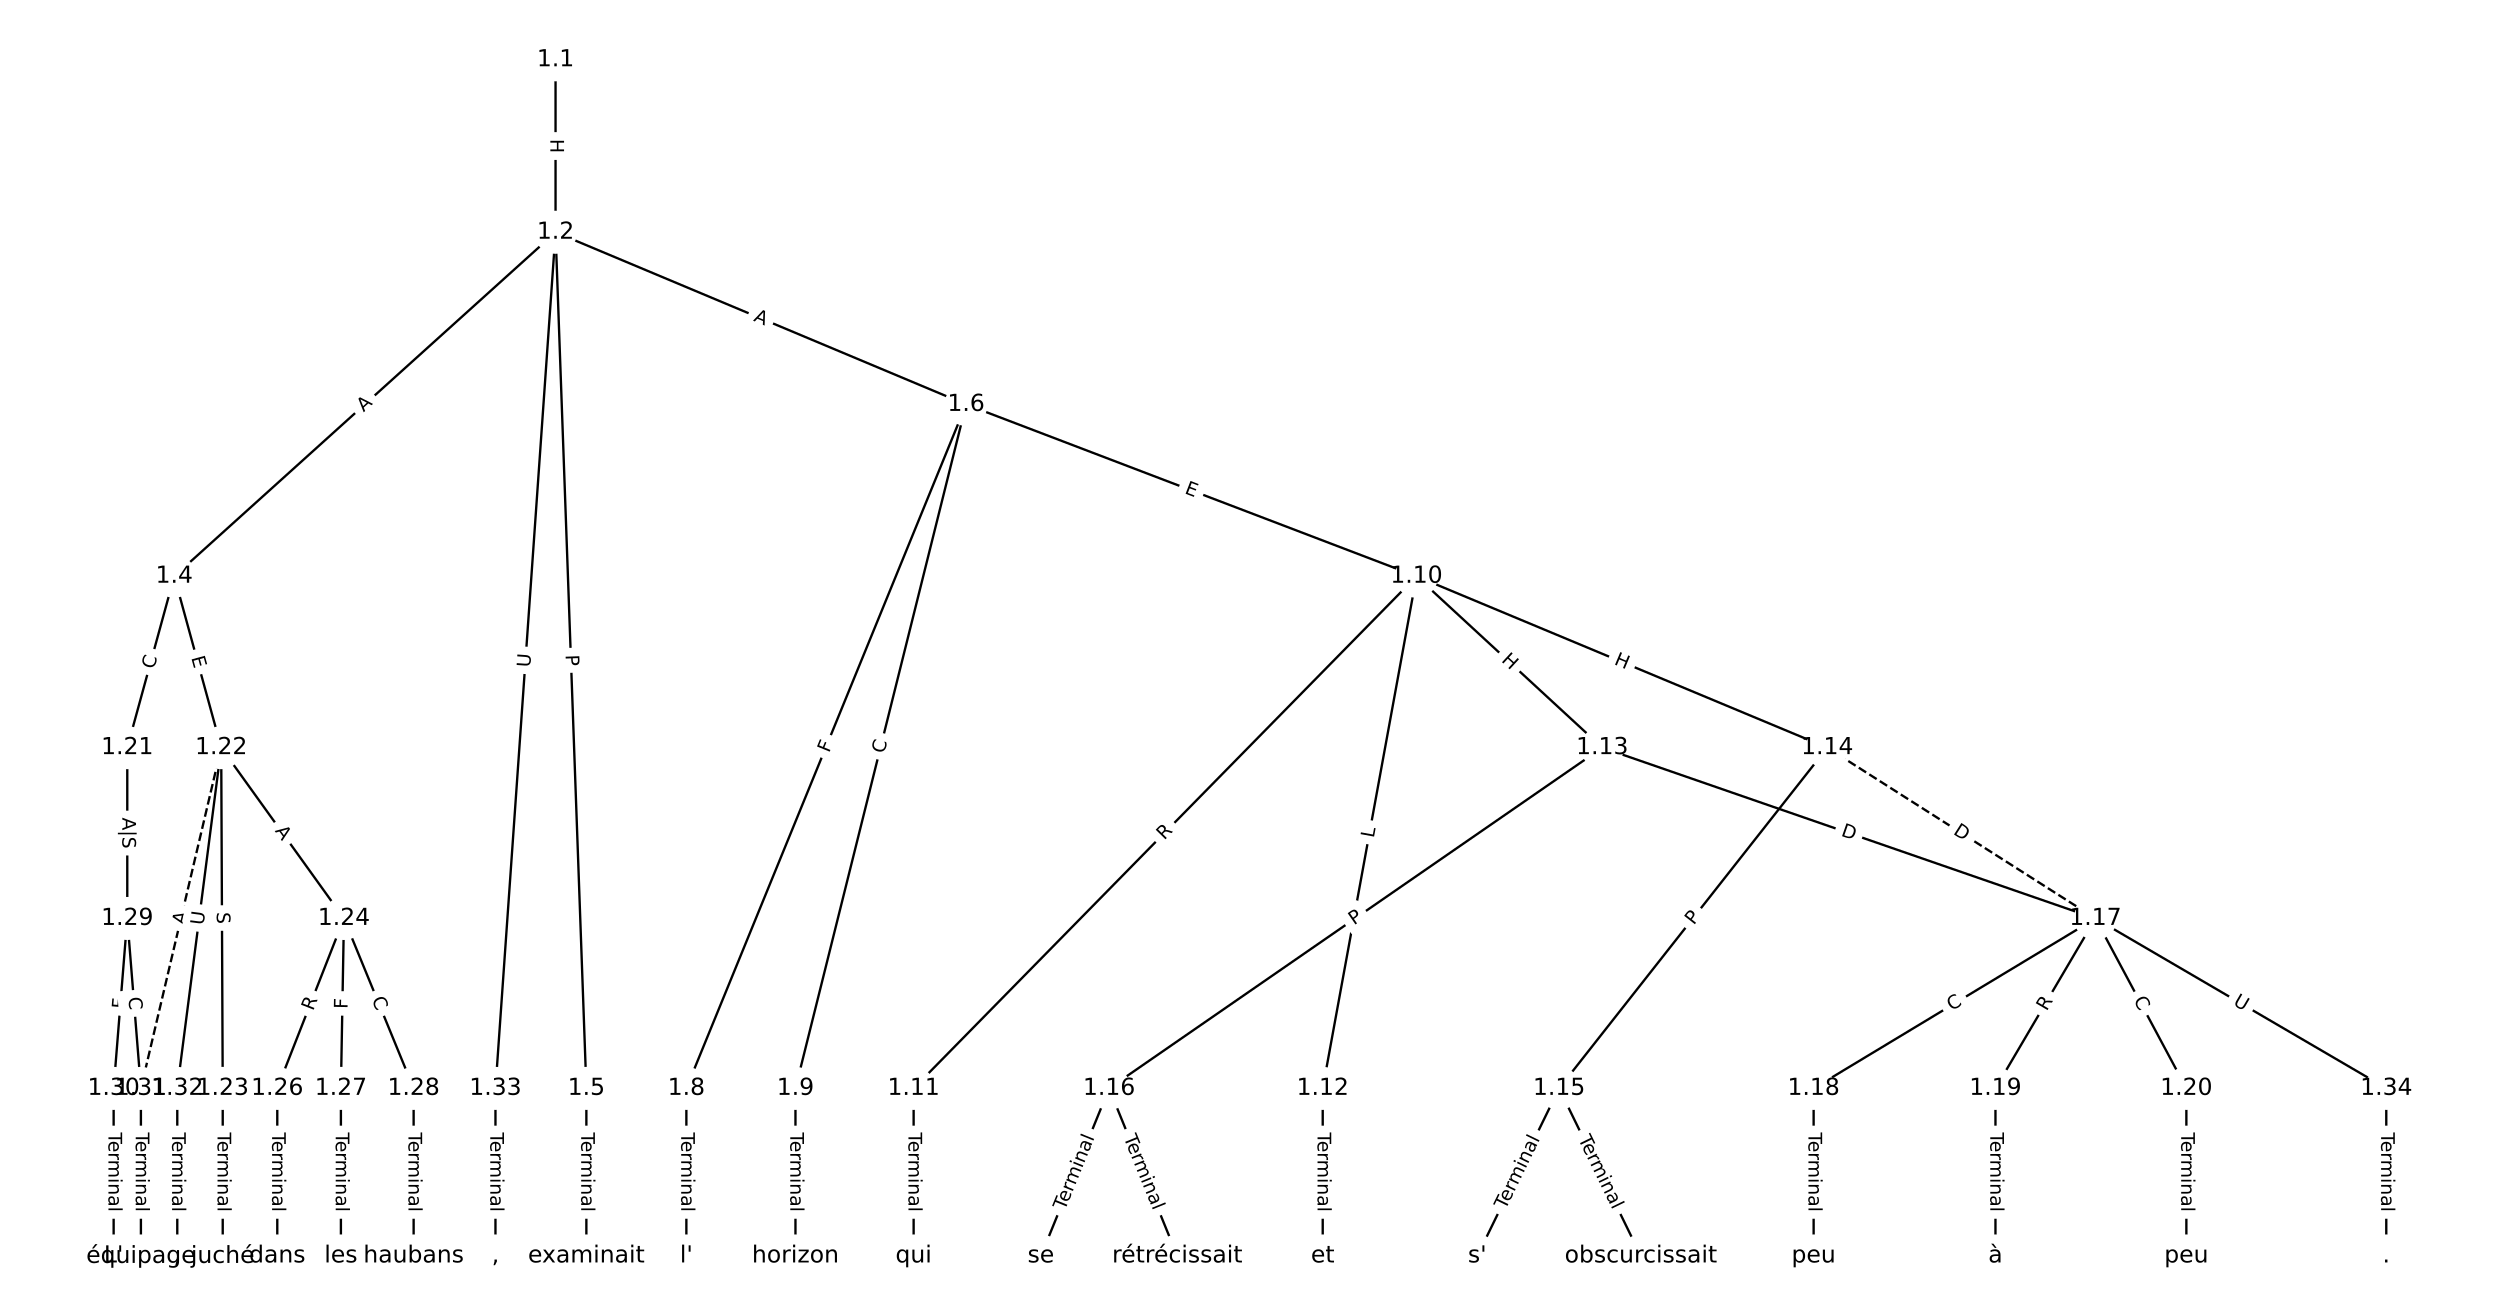 <?xml version="1.0" encoding="UTF-8"?>
<!DOCTYPE svg  PUBLIC '-//W3C//DTD SVG 1.1//EN'  'http://www.w3.org/Graphics/SVG/1.1/DTD/svg11.dtd'>
<svg width="1064pt" height="560pt" version="1.1" viewBox="0 0 1064 560" xmlns="http://www.w3.org/2000/svg" xmlns:xlink="http://www.w3.org/1999/xlink">
<defs>
<style type="text/css">*{stroke-linecap:butt;stroke-linejoin:round;}</style>
</defs>
<path d="m0 560h1064v-560h-1064z" fill="#fff"/>
<g fill="none" stroke="#000">
<path d="m236.44 25.455v73.399" clip-path="url(#a)"/>
<path d="m236.44 98.854-162.28 146.41" clip-path="url(#a)"/>
<path d="m236.44 98.854 13.119 364.37" clip-path="url(#a)"/>
<path d="m236.44 98.854 174.73 73.277" clip-path="url(#a)"/>
<path d="m236.44 98.854-25.572 364.37" clip-path="url(#a)"/>
<path d="m74.158 245.26-19.99 72.945" clip-path="url(#a)"/>
<path d="m74.158 245.26 19.99 72.945" clip-path="url(#a)"/>
<path d="m249.56 463.22v71.326" clip-path="url(#a)"/>
<path d="m411.17 172.13-119.06 291.09" clip-path="url(#a)"/>
<path d="m411.17 172.13-72.626 291.09" clip-path="url(#a)"/>
<path d="m411.17 172.13 191.68 73.129" clip-path="url(#a)"/>
<path d="m292.12 463.22v71.326" clip-path="url(#a)"/>
<path d="m338.55 463.22v71.326" clip-path="url(#a)"/>
<path d="m602.85 245.26-214.01 217.96" clip-path="url(#a)"/>
<path d="m602.85 245.26-39.9 217.96" clip-path="url(#a)"/>
<path d="m602.85 245.26 79.075 72.945" clip-path="url(#a)"/>
<path d="m602.85 245.26 174.83 72.945" clip-path="url(#a)"/>
<path d="m388.84 463.22v71.326" clip-path="url(#a)"/>
<path d="m562.95 463.22v71.326" clip-path="url(#a)"/>
<path d="m681.93 318.2-209.9 145.02" clip-path="url(#a)"/>
<path d="m681.93 318.2 209.9 72.697" clip-path="url(#a)"/>
<path d="m777.69 318.2-114.14 145.02" clip-path="url(#a)"/>
<path d="m777.69 318.2 114.14 72.697" clip-path="url(#a)" stroke-dasharray="3.7,1.6"/>
<path d="m663.55 463.22-34.822 71.326" clip-path="url(#a)"/>
<path d="m663.55 463.22 34.822 71.326" clip-path="url(#a)"/>
<path d="m472.03 463.22-29.018 71.326" clip-path="url(#a)"/>
<path d="m472.03 463.22 29.018 71.326" clip-path="url(#a)"/>
<path d="m891.83 390.9-119.94 72.318" clip-path="url(#a)"/>
<path d="m891.83 390.9-42.56 72.318" clip-path="url(#a)"/>
<path d="m891.83 390.9 38.691 72.318" clip-path="url(#a)"/>
<path d="m891.83 390.9 123.81 72.318" clip-path="url(#a)"/>
<path d="m771.88 463.22v71.326" clip-path="url(#a)"/>
<path d="m849.27 463.22v71.326" clip-path="url(#a)"/>
<path d="m930.52 463.22v71.326" clip-path="url(#a)"/>
<path d="m54.167 318.2v72.697" clip-path="url(#a)"/>
<path d="m94.148 318.2 0.645 145.02" clip-path="url(#a)"/>
<path d="m94.148 318.2 52.233 72.697" clip-path="url(#a)"/>
<path d="m94.148 318.2-34.177 145.02" clip-path="url(#a)" stroke-dasharray="3.7,1.6"/>
<path d="m94.148 318.2-18.701 145.02" clip-path="url(#a)"/>
<path d="m94.793 463.22v71.326" clip-path="url(#a)"/>
<path d="m146.38 390.9-28.373 72.318" clip-path="url(#a)"/>
<path d="m146.38 390.9-1.29 72.318" clip-path="url(#a)"/>
<path d="m146.38 390.9 29.663 72.318" clip-path="url(#a)"/>
<path d="m118.01 463.22v71.326" clip-path="url(#a)"/>
<path d="m145.09 463.22v71.326" clip-path="url(#a)"/>
<path d="m176.04 463.22v71.326" clip-path="url(#a)"/>
<path d="m54.167 390.9-5.804 72.318" clip-path="url(#a)"/>
<path d="m54.167 390.9 5.804 72.318" clip-path="url(#a)"/>
<path d="m48.364 463.22v71.326" clip-path="url(#a)"/>
<path d="m59.971 463.22v71.326" clip-path="url(#a)"/>
<path d="m75.447 463.22v71.326" clip-path="url(#a)"/>
<path d="m210.87 463.22v71.326" clip-path="url(#a)"/>
<path d="m1015.6 463.22v71.326" clip-path="url(#a)"/>
</g>
<path d="m230.17 59.146v6.016q0 2.4 2.4 2.4h7.742q2.4 0 2.4-2.4v-6.016q0-2.4-2.4-2.4h-7.742q-2.4 0-2.4 2.4z" clip-path="url(#a)" fill="#fff" stroke="#fff"/>
<g clip-path="url(#a)">
<g transform="translate(234.23 59.146) rotate(90) scale(.08 -.08)">
<defs>
<path id="z" d="m9.812 72.906h9.859v-29.891h35.844v29.891h9.859v-72.906h-9.859v34.719h-35.844v-34.719h-9.859z"/>
</defs>
<use xlink:href="#z"/>
</g>
</g>
<path d="m157.47 178.55 4.063-3.666q1.782-1.608 0.174-3.39l-5.186-5.749q-1.608-1.782-3.39-0.174l-4.063 3.666q-1.782 1.608-0.174 3.39l5.186 5.749q1.608 1.782 3.39 0.174z" clip-path="url(#a)" fill="#fff" stroke="#fff"/>
<g clip-path="url(#a)">
<g transform="translate(154.74 175.53) rotate(-42.056) scale(.08 -.08)">
<defs>
<path id="r" d="m34.188 63.188-13.391-36.281h26.812zm-5.578 9.719h11.188l27.781-72.906h-10.25l-6.641 18.703h-32.859l-6.641-18.703h-10.406z"/>
</defs>
<use xlink:href="#r"/>
</g>
</g>
<path d="m236.64 278.85 0.174 4.821q0.086 2.398 2.485 2.312l7.737-0.279q2.398-0.086 2.312-2.485l-0.174-4.821q-0.086-2.398-2.485-2.312l-7.737 0.279q-2.398 0.086-2.312 2.485z" clip-path="url(#a)" fill="#fff" stroke="#fff"/>
<g clip-path="url(#a)">
<g transform="translate(240.7 278.71) rotate(87.938) scale(.08 -.08)">
<defs>
<path id="y" d="m19.672 64.797v-27.391h12.406q6.891 0 10.641 3.562 3.766 3.562 3.766 10.156 0 6.547-3.766 10.109-3.75 3.562-10.641 3.562zm-9.859 8.109h22.266q12.266 0 18.531-5.547 6.281-5.547 6.281-16.234 0-10.797-6.281-16.312-6.266-5.516-18.531-5.516h-12.406v-29.297h-9.859z"/>
</defs>
<use xlink:href="#y"/>
</g>
</g>
<path d="m318.86 140.22 5.047 2.116q2.213 0.928 3.141-1.285l2.994-7.14q0.928-2.213-1.285-3.141l-5.047-2.116q-2.213-0.928-3.141 1.285l-2.994 7.14q-0.928 2.213 1.285 3.141z" clip-path="url(#a)" fill="#fff" stroke="#fff"/>
<g clip-path="url(#a)">
<g transform="translate(320.43 136.47) rotate(22.751) scale(.08 -.08)">
<use xlink:href="#r"/>
</g>
</g>
<path d="m229.7 284.4 0.41-5.841q0.168-2.394-2.226-2.562l-7.723-0.542q-2.394-0.168-2.562 2.226l-0.41 5.841q-0.168 2.394 2.226 2.562l7.723 0.542q2.394 0.168 2.562-2.226z" clip-path="url(#a)" fill="#fff" stroke="#fff"/>
<g clip-path="url(#a)">
<g transform="translate(225.65 284.11) rotate(-85.985) scale(.08 -.08)">
<defs>
<path id="w" d="m8.688 72.906h9.922v-44.297q0-11.719 4.234-16.875 4.25-5.141 13.781-5.141 9.469 0 13.719 5.141 4.25 5.156 4.25 16.875v44.297h9.906v-45.516q0-14.25-7.062-21.531-7.047-7.281-20.812-7.281-13.828 0-20.891 7.281-7.047 7.281-7.047 21.531z"/>
</defs>
<use xlink:href="#w"/>
</g>
</g>
<path d="m69.472 286.08 1.476-5.388q0.634-2.315-1.68-2.949l-7.467-2.046q-2.315-0.634-2.949 1.68l-1.476 5.388q-0.634 2.315 1.68 2.949l7.467 2.046q2.315 0.634 2.949-1.68z" clip-path="url(#a)" fill="#fff" stroke="#fff"/>
<g clip-path="url(#a)">
<g transform="translate(65.553 285.01) rotate(-74.675) scale(.08 -.08)">
<defs>
<path id="q" d="m64.406 67.281v-10.391q-4.984 4.641-10.625 6.922-5.641 2.297-11.984 2.297-12.5 0-19.141-7.641t-6.641-22.094q0-14.406 6.641-22.047t19.141-7.641q6.344 0 11.984 2.297t10.625 6.938v-10.312q-5.172-3.516-10.969-5.281-5.781-1.75-12.219-1.75-16.562 0-26.094 10.125-9.516 10.141-9.516 27.672 0 17.578 9.516 27.703 9.531 10.141 26.094 10.141 6.531 0 12.312-1.734 5.797-1.734 10.875-5.203z"/>
</defs>
<use xlink:href="#q"/>
</g>
</g>
<path d="m77.436 280.95 1.336 4.875q0.634 2.315 2.949 1.68l7.467-2.046q2.315-0.634 1.68-2.949l-1.336-4.875q-0.634-2.315-2.949-1.68l-7.467 2.046q-2.315 0.634-1.68 2.949z" clip-path="url(#a)" fill="#fff" stroke="#fff"/>
<g clip-path="url(#a)">
<g transform="translate(81.356 279.88) rotate(74.675) scale(.08 -.08)">
<defs>
<path id="am" d="m9.812 72.906h46.094v-8.312h-36.234v-21.578h34.719v-8.297h-34.719v-26.422h37.109v-8.297h-46.969z"/>
</defs>
<use xlink:href="#am"/>
</g>
</g>
<path d="m243.29 481.98v33.808q0 2.4 2.4 2.4h7.742q2.4 0 2.4-2.4v-33.808q0-2.4-2.4-2.4h-7.742q-2.4 0-2.4 2.4z" clip-path="url(#a)" fill="#fff" stroke="#fff"/>
<g clip-path="url(#a)">
<g transform="translate(247.35 481.98) rotate(90) scale(.08 -.08)">
<defs>
<path id="l" d="m-0.297 72.906h61.672v-8.312h-25.875v-64.594h-9.906v64.594h-25.891z"/>
<path id="g" d="m56.203 29.594v-4.391h-41.312q0.594-9.281 5.594-14.141t13.938-4.859q5.172 0 10.031 1.266t9.656 3.812v-8.5q-4.844-2.047-9.922-3.125t-10.297-1.078q-13.094 0-20.734 7.609-7.641 7.625-7.641 20.625 0 13.422 7.25 21.297 7.25 7.891 19.562 7.891 11.031 0 17.453-7.109 6.422-7.094 6.422-19.297zm-8.984 2.641q-0.094 7.359-4.125 11.75-4.031 4.406-10.672 4.406-7.516 0-12.031-4.25t-5.203-11.969z"/>
<path id="h" d="m41.109 46.297q-1.516 0.875-3.297 1.281-1.781 0.422-3.922 0.422-7.625 0-11.703-4.953t-4.078-14.234v-28.812h-9.031v54.688h9.031v-8.5q2.844 4.984 7.375 7.391 4.547 2.422 11.047 2.422 0.922 0 2.047-0.125 1.125-0.109 2.484-0.359z"/>
<path id="k" d="m52 44.188q3.375 6.062 8.062 8.938t11.031 2.875q8.547 0 13.188-5.984 4.641-5.969 4.641-17v-33.016h-9.031v32.719q0 7.859-2.797 11.656-2.781 3.812-8.484 3.812-6.984 0-11.047-4.641-4.047-4.625-4.047-12.641v-30.906h-9.031v32.719q0 7.906-2.781 11.688t-8.594 3.781q-6.891 0-10.953-4.656-4.047-4.656-4.047-12.625v-30.906h-9.031v54.688h9.031v-8.5q3.078 5.031 7.375 7.422t10.203 2.391q5.969 0 10.141-3.031 4.172-3.016 6.172-8.781z"/>
<path id="e" d="m9.422 54.688h8.984v-54.688h-8.984zm0 21.297h8.984v-11.391h-8.984z"/>
<path id="i" d="m54.891 33.016v-33.016h-8.984v32.719q0 7.766-3.031 11.609-3.031 3.859-9.078 3.859-7.281 0-11.484-4.641-4.203-4.625-4.203-12.641v-30.906h-9.031v54.688h9.031v-8.5q3.234 4.938 7.594 7.375 4.375 2.438 10.094 2.438 9.422 0 14.25-5.828 4.844-5.828 4.844-17.156z"/>
<path id="f" d="m34.281 27.484q-10.891 0-15.094-2.484t-4.203-8.5q0-4.781 3.156-7.594 3.156-2.797 8.562-2.797 7.484 0 12 5.297t4.516 14.078v2zm17.922 3.719v-31.203h-8.984v8.297q-3.078-4.969-7.672-7.344t-11.234-2.375q-8.391 0-13.359 4.719-4.953 4.719-4.953 12.625 0 9.219 6.172 13.906 6.188 4.688 18.438 4.688h12.609v0.891q0 6.203-4.078 9.594t-11.453 3.391q-4.688 0-9.141-1.125-4.438-1.125-8.531-3.375v8.312q4.922 1.906 9.562 2.844 4.641 0.953 9.031 0.953 11.875 0 17.734-6.156 5.859-6.141 5.859-18.641z"/>
<path id="j" d="m9.422 75.984h8.984v-75.984h-8.984z"/>
</defs>
<use xlink:href="#l"/>
<use x="44.084" xlink:href="#g"/>
<use x="105.607" xlink:href="#h"/>
<use x="144.971" xlink:href="#k"/>
<use x="242.383" xlink:href="#e"/>
<use x="270.166" xlink:href="#i"/>
<use x="333.545" xlink:href="#f"/>
<use x="394.824" xlink:href="#j"/>
</g>
</g>
<path d="m356.58 322.18 1.742-4.259q0.909-2.221-1.313-3.13l-7.166-2.931q-2.221-0.909-3.13 1.313l-1.742 4.259q-0.909 2.221 1.313 3.13l7.166 2.931q2.221 0.909 3.13-1.313z" clip-path="url(#a)" fill="#fff" stroke="#fff"/>
<g clip-path="url(#a)">
<g transform="translate(352.82 320.64) rotate(-67.755) scale(.08 -.08)">
<defs>
<path id="aa" d="m9.812 72.906h41.891v-8.312h-32.031v-21.484h28.906v-8.297h-28.906v-34.812h-9.859z"/>
</defs>
<use xlink:href="#aa"/>
</g>
</g>
<path d="m380.27 321.9 1.352-5.42q0.581-2.329-1.748-2.91l-7.512-1.874q-2.329-0.581-2.91 1.748l-1.352 5.42q-0.581 2.329 1.748 2.91l7.512 1.874q2.329 0.581 2.91-1.748z" clip-path="url(#a)" fill="#fff" stroke="#fff"/>
<g clip-path="url(#a)">
<g transform="translate(376.32 320.92) rotate(-75.991) scale(.08 -.08)">
<use xlink:href="#q"/>
</g>
</g>
<path d="m502.42 213.65 4.723 1.802q2.242 0.855 3.098-1.387l2.76-7.234q0.855-2.242-1.387-3.098l-4.723-1.802q-2.242-0.855-3.098 1.387l-2.76 7.234q-0.855 2.242 1.387 3.098z" clip-path="url(#a)" fill="#fff" stroke="#fff"/>
<g clip-path="url(#a)">
<g transform="translate(503.86 209.86) rotate(20.883) scale(.08 -.08)">
<use xlink:href="#am"/>
</g>
</g>
<path d="m285.85 481.98v33.808q0 2.4 2.4 2.4h7.742q2.4 0 2.4-2.4v-33.808q0-2.4-2.4-2.4h-7.742q-2.4 0-2.4 2.4z" clip-path="url(#a)" fill="#fff" stroke="#fff"/>
<g clip-path="url(#a)">
<g transform="translate(289.91 481.98) rotate(90) scale(.08 -.08)">
<use xlink:href="#l"/>
<use x="44.084" xlink:href="#g"/>
<use x="105.607" xlink:href="#h"/>
<use x="144.971" xlink:href="#k"/>
<use x="242.383" xlink:href="#e"/>
<use x="270.166" xlink:href="#i"/>
<use x="333.545" xlink:href="#f"/>
<use x="394.824" xlink:href="#j"/>
</g>
</g>
<path d="m332.27 481.98v33.808q0 2.4 2.4 2.4h7.742q2.4 0 2.4-2.4v-33.808q0-2.4-2.4-2.4h-7.742q-2.4 0-2.4 2.4z" clip-path="url(#a)" fill="#fff" stroke="#fff"/>
<g clip-path="url(#a)">
<g transform="translate(336.34 481.98) rotate(90) scale(.08 -.08)">
<use xlink:href="#l"/>
<use x="44.084" xlink:href="#g"/>
<use x="105.607" xlink:href="#h"/>
<use x="144.971" xlink:href="#k"/>
<use x="242.383" xlink:href="#e"/>
<use x="270.166" xlink:href="#i"/>
<use x="333.545" xlink:href="#f"/>
<use x="394.824" xlink:href="#j"/>
</g>
</g>
<path d="m498.38 360.62 3.894-3.966q1.681-1.712-0.031-3.394l-5.525-5.425q-1.712-1.681-3.394 0.031l-3.894 3.966q-1.681 1.712 0.031 3.394l5.525 5.425q1.712 1.681 3.394-0.031z" clip-path="url(#a)" fill="#fff" stroke="#fff"/>
<g clip-path="url(#a)">
<g transform="translate(495.48 357.77) rotate(-45.524) scale(.08 -.08)">
<defs>
<path id="x" d="m44.391 34.188q3.172-1.078 6.172-4.594t6.031-9.672l10.016-19.922h-10.609l-9.312 18.703q-3.625 7.328-7.016 9.719t-9.25 2.391h-10.75v-30.812h-9.859v72.906h22.266q12.5 0 18.656-5.234 6.156-5.219 6.156-15.766 0-6.891-3.203-11.438-3.203-4.531-9.297-6.281zm-24.719 30.609v-25.875h12.406q7.125 0 10.766 3.297t3.641 9.688-3.641 9.641-10.766 3.25z"/>
</defs>
<use xlink:href="#x"/>
</g>
</g>
<path d="m588.67 357.56 0.803-4.385q0.432-2.361-1.929-2.793l-7.616-1.394q-2.361-0.432-2.793 1.929l-0.803 4.385q-0.432 2.361 1.929 2.793l7.616 1.394q2.361 0.432 2.793-1.929z" clip-path="url(#a)" fill="#fff" stroke="#fff"/>
<g clip-path="url(#a)">
<g transform="translate(584.67 356.83) rotate(-79.626) scale(.08 -.08)">
<defs>
<path id="al" d="m9.812 72.906h9.859v-64.609h35.5v-8.297h-45.359z"/>
</defs>
<use xlink:href="#al"/>
</g>
</g>
<path d="m635.93 284.3 4.422 4.079q1.764 1.627 3.391-0.137l5.25-5.691q1.627-1.764-0.137-3.391l-4.422-4.079q-1.764-1.627-3.391 0.137l-5.25 5.691q-1.627 1.764 0.137 3.391z" clip-path="url(#a)" fill="#fff" stroke="#fff"/>
<g clip-path="url(#a)">
<g transform="translate(638.68 281.32) rotate(42.691) scale(.08 -.08)">
<use xlink:href="#z"/>
</g>
</g>
<path d="m685.08 286.36 5.552 2.317q2.215 0.924 3.139-1.291l2.981-7.146q0.924-2.215-1.291-3.139l-5.552-2.317q-2.215-0.924-3.139 1.291l-2.981 7.146q-0.924 2.215 1.291 3.139z" clip-path="url(#a)" fill="#fff" stroke="#fff"/>
<g clip-path="url(#a)">
<g transform="translate(686.64 282.61) rotate(22.647) scale(.08 -.08)">
<use xlink:href="#z"/>
</g>
</g>
<path d="m382.57 481.98v33.808q0 2.4 2.4 2.4h7.742q2.4 0 2.4-2.4v-33.808q0-2.4-2.4-2.4h-7.742q-2.4 0-2.4 2.4z" clip-path="url(#a)" fill="#fff" stroke="#fff"/>
<g clip-path="url(#a)">
<g transform="translate(386.64 481.98) rotate(90) scale(.08 -.08)">
<use xlink:href="#l"/>
<use x="44.084" xlink:href="#g"/>
<use x="105.607" xlink:href="#h"/>
<use x="144.971" xlink:href="#k"/>
<use x="242.383" xlink:href="#e"/>
<use x="270.166" xlink:href="#i"/>
<use x="333.545" xlink:href="#f"/>
<use x="394.824" xlink:href="#j"/>
</g>
</g>
<path d="m556.68 481.98v33.808q0 2.4 2.4 2.4h7.742q2.4 0 2.4-2.4v-33.808q0-2.4-2.4-2.4h-7.742q-2.4 0-2.4 2.4z" clip-path="url(#a)" fill="#fff" stroke="#fff"/>
<g clip-path="url(#a)">
<g transform="translate(560.75 481.98) rotate(90) scale(.08 -.08)">
<use xlink:href="#l"/>
<use x="44.084" xlink:href="#g"/>
<use x="105.607" xlink:href="#h"/>
<use x="144.971" xlink:href="#k"/>
<use x="242.383" xlink:href="#e"/>
<use x="270.166" xlink:href="#i"/>
<use x="333.545" xlink:href="#f"/>
<use x="394.824" xlink:href="#j"/>
</g>
</g>
<path d="m578.56 397.24 3.969-2.742q1.975-1.364 0.61-3.339l-4.401-6.37q-1.364-1.975-3.339-0.61l-3.969 2.742q-1.975 1.364-0.61 3.339l4.401 6.37q1.364 1.975 3.339 0.61z" clip-path="url(#a)" fill="#fff" stroke="#fff"/>
<g clip-path="url(#a)">
<g transform="translate(576.25 393.9) rotate(-34.64) scale(.08 -.08)">
<use xlink:href="#y"/>
</g>
</g>
<path d="m781.91 359.47 5.821 2.016q2.268 0.785 3.053-1.482l2.534-7.316q0.785-2.268-1.482-3.053l-5.821-2.016q-2.268-0.785-3.053 1.482l-2.534 7.316q-0.785 2.268 1.482 3.053z" clip-path="url(#a)" fill="#fff" stroke="#fff"/>
<g clip-path="url(#a)">
<g transform="translate(783.24 355.63) rotate(19.103) scale(.08 -.08)">
<defs>
<path id="an" d="m19.672 64.797v-56.688h11.922q15.094 0 22.094 6.828 7 6.844 7 21.594 0 14.641-7 21.453t-22.094 6.812zm-9.859 8.109h20.266q21.188 0 31.094-8.812 9.922-8.812 9.922-27.562 0-18.859-9.969-27.703-9.953-8.828-31.047-8.828h-20.266z"/>
</defs>
<use xlink:href="#an"/>
</g>
</g>
<path d="m724.05 396.49 2.983-3.791q1.484-1.886-0.402-3.37l-6.084-4.789q-1.886-1.484-3.37 0.402l-2.983 3.791q-1.484 1.886 0.402 3.37l6.084 4.789q1.886 1.484 3.37-0.402z" clip-path="url(#a)" fill="#fff" stroke="#fff"/>
<g clip-path="url(#a)">
<g transform="translate(720.86 393.97) rotate(-51.795) scale(.08 -.08)">
<use xlink:href="#y"/>
</g>
</g>
<path d="m828.79 358.19 5.196 3.309q2.024 1.289 3.314-0.735l4.159-6.53q1.289-2.024-0.735-3.314l-5.196-3.309q-2.024-1.289-3.314 0.735l-4.159 6.53q-1.289 2.024 0.735 3.314z" clip-path="url(#a)" fill="#fff" stroke="#fff"/>
<g clip-path="url(#a)">
<g transform="translate(830.97 354.76) rotate(32.494) scale(.08 -.08)">
<use xlink:href="#an"/>
</g>
</g>
<path d="m644.36 516.82 14.832-30.38q1.053-2.157-1.104-3.21l-6.958-3.397q-2.157-1.053-3.21 1.104l-14.832 30.38q-1.053 2.157 1.104 3.21l6.958 3.397q2.157 1.053 3.21-1.104z" clip-path="url(#a)" fill="#fff" stroke="#fff"/>
<g clip-path="url(#a)">
<g transform="translate(640.71 515.04) rotate(-63.978) scale(.08 -.08)">
<use xlink:href="#l"/>
<use x="44.084" xlink:href="#g"/>
<use x="105.607" xlink:href="#h"/>
<use x="144.971" xlink:href="#k"/>
<use x="242.383" xlink:href="#e"/>
<use x="270.166" xlink:href="#i"/>
<use x="333.545" xlink:href="#f"/>
<use x="394.824" xlink:href="#j"/>
</g>
</g>
<path d="m667.91 486.44 14.832 30.38q1.053 2.157 3.21 1.104l6.958-3.397q2.157-1.053 1.104-3.21l-14.832-30.38q-1.053-2.157-3.21-1.104l-6.958 3.397q-2.157 1.053-1.104 3.21z" clip-path="url(#a)" fill="#fff" stroke="#fff"/>
<g clip-path="url(#a)">
<g transform="translate(671.56 484.66) rotate(63.978) scale(.08 -.08)">
<use xlink:href="#l"/>
<use x="44.084" xlink:href="#g"/>
<use x="105.607" xlink:href="#h"/>
<use x="144.971" xlink:href="#k"/>
<use x="242.383" xlink:href="#e"/>
<use x="270.166" xlink:href="#i"/>
<use x="333.545" xlink:href="#f"/>
<use x="394.824" xlink:href="#j"/>
</g>
</g>
<path d="m456.96 516.9 12.74-31.315q0.904-2.223-1.319-3.127l-7.172-2.918q-2.223-0.904-3.127 1.319l-12.74 31.315q-0.904 2.223 1.319 3.127l7.172 2.918q2.223 0.904 3.127-1.319z" clip-path="url(#a)" fill="#fff" stroke="#fff"/>
<g clip-path="url(#a)">
<g transform="translate(453.19 515.37) rotate(-67.862) scale(.08 -.08)">
<use xlink:href="#l"/>
<use x="44.084" xlink:href="#g"/>
<use x="105.607" xlink:href="#h"/>
<use x="144.971" xlink:href="#k"/>
<use x="242.383" xlink:href="#e"/>
<use x="270.166" xlink:href="#i"/>
<use x="333.545" xlink:href="#f"/>
<use x="394.824" xlink:href="#j"/>
</g>
</g>
<path d="m474.36 485.59 12.74 31.315q0.904 2.223 3.127 1.319l7.172-2.918q2.223-0.904 1.319-3.127l-12.74-31.315q-0.904-2.223-3.127-1.319l-7.172 2.918q-2.223 0.904-1.319 3.127z" clip-path="url(#a)" fill="#fff" stroke="#fff"/>
<g clip-path="url(#a)">
<g transform="translate(478.12 484.06) rotate(67.862) scale(.08 -.08)">
<use xlink:href="#l"/>
<use x="44.084" xlink:href="#g"/>
<use x="105.607" xlink:href="#h"/>
<use x="144.971" xlink:href="#k"/>
<use x="242.383" xlink:href="#e"/>
<use x="270.166" xlink:href="#i"/>
<use x="333.545" xlink:href="#f"/>
<use x="394.824" xlink:href="#j"/>
</g>
</g>
<path d="m832.7 433.87 4.784-2.884q2.055-1.239 0.816-3.295l-3.998-6.63q-1.239-2.055-3.295-0.816l-4.784 2.884q-2.055 1.239-0.816 3.295l3.998 6.63q1.239 2.055 3.295 0.816z" clip-path="url(#a)" fill="#fff" stroke="#fff"/>
<g clip-path="url(#a)">
<g transform="translate(830.6 430.39) rotate(-31.088) scale(.08 -.08)">
<use xlink:href="#q"/>
</g>
</g>
<path d="m874.54 432.64 2.819-4.791q1.217-2.068-0.851-3.286l-6.673-3.927q-2.068-1.217-3.286 0.851l-2.819 4.791q-1.217 2.068 0.851 3.286l6.673 3.927q2.068 1.217 3.286-0.851z" clip-path="url(#a)" fill="#fff" stroke="#fff"/>
<g clip-path="url(#a)">
<g transform="translate(871.04 430.58) rotate(-59.523) scale(.08 -.08)">
<use xlink:href="#x"/>
</g>
</g>
<path d="m904.32 427.56 2.635 4.926q1.132 2.116 3.248 0.984l6.827-3.652q2.116-1.132 0.984-3.248l-2.635-4.926q-1.132-2.116-3.248-0.984l-6.827 3.652q-2.116 1.132-0.984 3.248z" clip-path="url(#a)" fill="#fff" stroke="#fff"/>
<g clip-path="url(#a)">
<g transform="translate(907.91 425.64) rotate(61.853) scale(.08 -.08)">
<use xlink:href="#q"/>
</g>
</g>
<path d="m948.04 431 5.056 2.953q2.072 1.21 3.283-0.862l3.905-6.686q1.21-2.072-0.862-3.283l-5.056-2.953q-2.072-1.21-3.283 0.862l-3.905 6.686q-1.21 2.072 0.862 3.283z" clip-path="url(#a)" fill="#fff" stroke="#fff"/>
<g clip-path="url(#a)">
<g transform="translate(950.09 427.49) rotate(30.289) scale(.08 -.08)">
<use xlink:href="#w"/>
</g>
</g>
<path d="m765.61 481.98v33.808q0 2.4 2.4 2.4h7.742q2.4 0 2.4-2.4v-33.808q0-2.4-2.4-2.4h-7.742q-2.4 0-2.4 2.4z" clip-path="url(#a)" fill="#fff" stroke="#fff"/>
<g clip-path="url(#a)">
<g transform="translate(769.68 481.98) rotate(90) scale(.08 -.08)">
<use xlink:href="#l"/>
<use x="44.084" xlink:href="#g"/>
<use x="105.607" xlink:href="#h"/>
<use x="144.971" xlink:href="#k"/>
<use x="242.383" xlink:href="#e"/>
<use x="270.166" xlink:href="#i"/>
<use x="333.545" xlink:href="#f"/>
<use x="394.824" xlink:href="#j"/>
</g>
</g>
<path d="m842.99 481.98v33.808q0 2.4 2.4 2.4h7.742q2.4 0 2.4-2.4v-33.808q0-2.4-2.4-2.4h-7.742q-2.4 0-2.4 2.4z" clip-path="url(#a)" fill="#fff" stroke="#fff"/>
<g clip-path="url(#a)">
<g transform="translate(847.06 481.98) rotate(90) scale(.08 -.08)">
<use xlink:href="#l"/>
<use x="44.084" xlink:href="#g"/>
<use x="105.607" xlink:href="#h"/>
<use x="144.971" xlink:href="#k"/>
<use x="242.383" xlink:href="#e"/>
<use x="270.166" xlink:href="#i"/>
<use x="333.545" xlink:href="#f"/>
<use x="394.824" xlink:href="#j"/>
</g>
</g>
<path d="m924.25 481.98v33.808q0 2.4 2.4 2.4h7.742q2.4 0 2.4-2.4v-33.808q0-2.4-2.4-2.4h-7.742q-2.4 0-2.4 2.4z" clip-path="url(#a)" fill="#fff" stroke="#fff"/>
<g clip-path="url(#a)">
<g transform="translate(928.31 481.98) rotate(90) scale(.08 -.08)">
<use xlink:href="#l"/>
<use x="44.084" xlink:href="#g"/>
<use x="105.607" xlink:href="#h"/>
<use x="144.971" xlink:href="#k"/>
<use x="242.383" xlink:href="#e"/>
<use x="270.166" xlink:href="#i"/>
<use x="333.545" xlink:href="#f"/>
<use x="394.824" xlink:href="#j"/>
</g>
</g>
<path d="m47.767 347.93v13.246q0 2.4 2.4 2.4h8q2.4 0 2.4-2.4v-13.246q0-2.4-2.4-2.4h-8q-2.4 0-2.4 2.4z" clip-path="url(#a)" fill="#fff" stroke="#fff"/>
<g clip-path="url(#a)">
<g transform="translate(52.054 347.93) rotate(90) scale(.08 -.08)">
<defs>
<path id="at" d="m21 76.422v-100h-8.297v100z"/>
<path id="ak" d="m53.516 70.516v-9.625q-5.609 2.688-10.594 4-4.984 1.328-9.625 1.328-8.047 0-12.422-3.125t-4.375-8.891q0-4.844 2.906-7.312 2.906-2.453 11.016-3.969l5.953-1.219q11.031-2.109 16.281-7.406t5.25-14.172q0-10.609-7.109-16.078-7.094-5.469-20.812-5.469-5.172 0-11.016 1.172-5.828 1.172-12.078 3.469v10.156q6-3.359 11.766-5.078 5.766-1.703 11.328-1.703 8.438 0 13.031 3.312 4.594 3.328 4.594 9.484 0 5.359-3.297 8.391t-10.812 4.547l-6.016 1.172q-11.031 2.188-15.969 6.875-4.922 4.688-4.922 13.047 0 9.672 6.812 15.234t18.766 5.562q5.141 0 10.453-0.938 5.328-0.922 10.891-2.766z"/>
</defs>
<use xlink:href="#r"/>
<use x="68.408" xlink:href="#at"/>
<use x="102.1" xlink:href="#ak"/>
</g>
</g>
<path d="m88.188 388.2 0.023 5.079q0.011 2.4 2.411 2.389l7.742-0.034q2.4-0.011 2.389-2.411l-0.023-5.079q-0.011-2.4-2.411-2.389l-7.742 0.034q-2.4 0.011-2.389 2.411z" clip-path="url(#a)" fill="#fff" stroke="#fff"/>
<g clip-path="url(#a)">
<g transform="translate(92.252 388.18) rotate(89.745) scale(.08 -.08)">
<use xlink:href="#ak"/>
</g>
</g>
<path d="m113.57 355.99 3.193 4.444q1.4 1.949 3.349 0.549l6.288-4.518q1.949-1.4 0.549-3.349l-3.193-4.444q-1.4-1.949-3.349-0.549l-6.288 4.518q-1.949 1.4-0.549 3.349z" clip-path="url(#a)" fill="#fff" stroke="#fff"/>
<g clip-path="url(#a)">
<g transform="translate(116.87 353.62) rotate(54.303) scale(.08 -.08)">
<use xlink:href="#r"/>
</g>
</g>
<path d="m82.536 394.81 1.255-5.327q0.551-2.336-1.786-2.886l-7.536-1.776q-2.336-0.551-2.886 1.786l-1.255 5.327q-0.551 2.336 1.786 2.886l7.536 1.776q2.336 0.551 2.886-1.786z" clip-path="url(#a)" fill="#fff" stroke="#fff"/>
<g clip-path="url(#a)">
<g transform="translate(78.58 393.88) rotate(-76.739) scale(.08 -.08)">
<use xlink:href="#r"/>
</g>
</g>
<path d="m90.643 394.42 0.749-5.807q0.307-2.38-2.073-2.687l-7.679-0.99q-2.38-0.307-2.687 2.073l-0.749 5.807q-0.307 2.38 2.073 2.687l7.679 0.99q2.38 0.307 2.687-2.073z" clip-path="url(#a)" fill="#fff" stroke="#fff"/>
<g clip-path="url(#a)">
<g transform="translate(86.613 393.9) rotate(-82.652) scale(.08 -.08)">
<use xlink:href="#w"/>
</g>
</g>
<path d="m88.521 481.98v33.808q0 2.4 2.4 2.4h7.742q2.4 0 2.4-2.4v-33.808q0-2.4-2.4-2.4h-7.742q-2.4 0-2.4 2.4z" clip-path="url(#a)" fill="#fff" stroke="#fff"/>
<g clip-path="url(#a)">
<g transform="translate(92.585 481.98) rotate(90) scale(.08 -.08)">
<use xlink:href="#l"/>
<use x="44.084" xlink:href="#g"/>
<use x="105.607" xlink:href="#h"/>
<use x="144.971" xlink:href="#k"/>
<use x="242.383" xlink:href="#e"/>
<use x="270.166" xlink:href="#i"/>
<use x="333.545" xlink:href="#f"/>
<use x="394.824" xlink:href="#j"/>
</g>
</g>
<path d="m137.02 431.94 2.03-5.175q0.877-2.234-1.358-3.111l-7.208-2.828q-2.234-0.877-3.111 1.358l-2.03 5.175q-0.877 2.234 1.358 3.111l7.208 2.828q2.234 0.877 3.111-1.358z" clip-path="url(#a)" fill="#fff" stroke="#fff"/>
<g clip-path="url(#a)">
<g transform="translate(133.23 430.45) rotate(-68.578) scale(.08 -.08)">
<use xlink:href="#x"/>
</g>
</g>
<path d="m151.96 429.47 0.082-4.601q0.043-2.4-2.357-2.442l-7.741-0.138q-2.4-0.043-2.442 2.357l-0.082 4.601q-0.043 2.4 2.357 2.442l7.741 0.138q2.4 0.043 2.442-2.357z" clip-path="url(#a)" fill="#fff" stroke="#fff"/>
<g clip-path="url(#a)">
<g transform="translate(147.9 429.4) rotate(-88.978) scale(.08 -.08)">
<use xlink:href="#aa"/>
</g>
</g>
<path d="m154.35 426.86 2.12 5.168q0.911 2.22 3.131 1.31l7.163-2.938q2.22-0.911 1.31-3.131l-2.12-5.168q-0.911-2.22-3.131-1.31l-7.163 2.938q-2.22 0.911-1.31 3.131z" clip-path="url(#a)" fill="#fff" stroke="#fff"/>
<g clip-path="url(#a)">
<g transform="translate(158.11 425.31) rotate(67.698) scale(.08 -.08)">
<use xlink:href="#q"/>
</g>
</g>
<path d="m111.74 481.98v33.808q0 2.4 2.4 2.4h7.742q2.4 0 2.4-2.4v-33.808q0-2.4-2.4-2.4h-7.742q-2.4 0-2.4 2.4z" clip-path="url(#a)" fill="#fff" stroke="#fff"/>
<g clip-path="url(#a)">
<g transform="translate(115.8 481.98) rotate(90) scale(.08 -.08)">
<use xlink:href="#l"/>
<use x="44.084" xlink:href="#g"/>
<use x="105.607" xlink:href="#h"/>
<use x="144.971" xlink:href="#k"/>
<use x="242.383" xlink:href="#e"/>
<use x="270.166" xlink:href="#i"/>
<use x="333.545" xlink:href="#f"/>
<use x="394.824" xlink:href="#j"/>
</g>
</g>
<path d="m138.82 481.98v33.808q0 2.4 2.4 2.4h7.742q2.4 0 2.4-2.4v-33.808q0-2.4-2.4-2.4h-7.742q-2.4 0-2.4 2.4z" clip-path="url(#a)" fill="#fff" stroke="#fff"/>
<g clip-path="url(#a)">
<g transform="translate(142.88 481.98) rotate(90) scale(.08 -.08)">
<use xlink:href="#l"/>
<use x="44.084" xlink:href="#g"/>
<use x="105.607" xlink:href="#h"/>
<use x="144.971" xlink:href="#k"/>
<use x="242.383" xlink:href="#e"/>
<use x="270.166" xlink:href="#i"/>
<use x="333.545" xlink:href="#f"/>
<use x="394.824" xlink:href="#j"/>
</g>
</g>
<path d="m169.77 481.98v33.808q0 2.4 2.4 2.4h7.742q2.4 0 2.4-2.4v-33.808q0-2.4-2.4-2.4h-7.742q-2.4 0-2.4 2.4z" clip-path="url(#a)" fill="#fff" stroke="#fff"/>
<g clip-path="url(#a)">
<g transform="translate(173.84 481.98) rotate(90) scale(.08 -.08)">
<use xlink:href="#l"/>
<use x="44.084" xlink:href="#g"/>
<use x="105.607" xlink:href="#h"/>
<use x="144.971" xlink:href="#k"/>
<use x="242.383" xlink:href="#e"/>
<use x="270.166" xlink:href="#i"/>
<use x="333.545" xlink:href="#f"/>
<use x="394.824" xlink:href="#j"/>
</g>
</g>
<path d="m57.333 429.86 0.368-4.587q0.192-2.392-2.2-2.584l-7.718-0.619q-2.392-0.192-2.584 2.2l-0.368 4.587q-0.192 2.392 2.2 2.584l7.718 0.619q2.392 0.192 2.584-2.2z" clip-path="url(#a)" fill="#fff" stroke="#fff"/>
<g clip-path="url(#a)">
<g transform="translate(53.282 429.53) rotate(-85.412) scale(.08 -.08)">
<use xlink:href="#aa"/>
</g>
</g>
<path d="m50.595 424.78 0.447 5.568q0.192 2.392 2.584 2.2l7.718-0.619q2.392-0.192 2.2-2.584l-0.447-5.568q-0.192-2.392-2.584-2.2l-7.718 0.619q-2.392 0.192-2.2 2.584z" clip-path="url(#a)" fill="#fff" stroke="#fff"/>
<g clip-path="url(#a)">
<g transform="translate(54.645 424.45) rotate(85.412) scale(.08 -.08)">
<use xlink:href="#q"/>
</g>
</g>
<path d="m42.092 481.98v33.808q0 2.4 2.4 2.4h7.742q2.4 0 2.4-2.4v-33.808q0-2.4-2.4-2.4h-7.742q-2.4 0-2.4 2.4z" clip-path="url(#a)" fill="#fff" stroke="#fff"/>
<g clip-path="url(#a)">
<g transform="translate(46.156 481.98) rotate(90) scale(.08 -.08)">
<use xlink:href="#l"/>
<use x="44.084" xlink:href="#g"/>
<use x="105.607" xlink:href="#h"/>
<use x="144.971" xlink:href="#k"/>
<use x="242.383" xlink:href="#e"/>
<use x="270.166" xlink:href="#i"/>
<use x="333.545" xlink:href="#f"/>
<use x="394.824" xlink:href="#j"/>
</g>
</g>
<path d="m53.7 481.98v33.808q0 2.4 2.4 2.4h7.742q2.4 0 2.4-2.4v-33.808q0-2.4-2.4-2.4h-7.742q-2.4 0-2.4 2.4z" clip-path="url(#a)" fill="#fff" stroke="#fff"/>
<g clip-path="url(#a)">
<g transform="translate(57.763 481.98) rotate(90) scale(.08 -.08)">
<use xlink:href="#l"/>
<use x="44.084" xlink:href="#g"/>
<use x="105.607" xlink:href="#h"/>
<use x="144.971" xlink:href="#k"/>
<use x="242.383" xlink:href="#e"/>
<use x="270.166" xlink:href="#i"/>
<use x="333.545" xlink:href="#f"/>
<use x="394.824" xlink:href="#j"/>
</g>
</g>
<path d="m69.176 481.98v33.808q0 2.4 2.4 2.4h7.742q2.4 0 2.4-2.4v-33.808q0-2.4-2.4-2.4h-7.742q-2.4 0-2.4 2.4z" clip-path="url(#a)" fill="#fff" stroke="#fff"/>
<g clip-path="url(#a)">
<g transform="translate(73.24 481.98) rotate(90) scale(.08 -.08)">
<use xlink:href="#l"/>
<use x="44.084" xlink:href="#g"/>
<use x="105.607" xlink:href="#h"/>
<use x="144.971" xlink:href="#k"/>
<use x="242.383" xlink:href="#e"/>
<use x="270.166" xlink:href="#i"/>
<use x="333.545" xlink:href="#f"/>
<use x="394.824" xlink:href="#j"/>
</g>
</g>
<path d="m204.59 481.98v33.808q0 2.4 2.4 2.4h7.742q2.4 0 2.4-2.4v-33.808q0-2.4-2.4-2.4h-7.742q-2.4 0-2.4 2.4z" clip-path="url(#a)" fill="#fff" stroke="#fff"/>
<g clip-path="url(#a)">
<g transform="translate(208.66 481.98) rotate(90) scale(.08 -.08)">
<use xlink:href="#l"/>
<use x="44.084" xlink:href="#g"/>
<use x="105.607" xlink:href="#h"/>
<use x="144.971" xlink:href="#k"/>
<use x="242.383" xlink:href="#e"/>
<use x="270.166" xlink:href="#i"/>
<use x="333.545" xlink:href="#f"/>
<use x="394.824" xlink:href="#j"/>
</g>
</g>
<path d="m1009.4 481.98v33.808q0 2.4 2.4 2.4h7.742q2.4 0 2.4-2.4v-33.808q0-2.4-2.4-2.4h-7.742q-2.4 0-2.4 2.4z" clip-path="url(#a)" fill="#fff" stroke="#fff"/>
<g clip-path="url(#a)">
<g transform="translate(1013.4 481.98) rotate(90) scale(.08 -.08)">
<use xlink:href="#l"/>
<use x="44.084" xlink:href="#g"/>
<use x="105.607" xlink:href="#h"/>
<use x="144.971" xlink:href="#k"/>
<use x="242.383" xlink:href="#e"/>
<use x="270.166" xlink:href="#i"/>
<use x="333.545" xlink:href="#f"/>
<use x="394.824" xlink:href="#j"/>
</g>
</g>
<defs>
<path id="b" d="m0 8.66c2.297 0 4.5-0.912 6.124-2.537 1.624-1.624 2.537-3.827 2.537-6.124s-0.912-4.5-2.537-6.124c-1.624-1.624-3.827-2.537-6.124-2.537s-4.5 0.912-6.124 2.537c-1.624 1.624-2.537 3.827-2.537 6.124s0.912 4.5 2.537 6.124c1.624 1.624 3.827 2.537 6.124 2.537z"/>
</defs>
<g clip-path="url(#a)" fill="#ffffff" stroke="#ffffff">
<use x="48.364" y="534.545" xlink:href="#b"/>
<use x="59.971" y="534.545" xlink:href="#b"/>
<use x="75.447" y="534.545" xlink:href="#b"/>
<use x="94.793" y="534.545" xlink:href="#b"/>
<use x="118.007" y="534.545" xlink:href="#b"/>
<use x="145.091" y="534.545" xlink:href="#b"/>
<use x="176.044" y="534.545" xlink:href="#b"/>
<use x="210.865" y="534.545" xlink:href="#b"/>
<use x="249.556" y="534.545" xlink:href="#b"/>
<use x="292.116" y="534.545" xlink:href="#b"/>
<use x="338.545" y="534.545" xlink:href="#b"/>
<use x="388.844" y="534.545" xlink:href="#b"/>
<use x="443.011" y="534.545" xlink:href="#b"/>
<use x="501.047" y="534.545" xlink:href="#b"/>
<use x="562.953" y="534.545" xlink:href="#b"/>
<use x="628.727" y="534.545" xlink:href="#b"/>
<use x="698.371" y="534.545" xlink:href="#b"/>
<use x="771.884" y="534.545" xlink:href="#b"/>
<use x="849.265" y="534.545" xlink:href="#b"/>
<use x="930.516" y="534.545" xlink:href="#b"/>
<use x="1015.636" y="534.545" xlink:href="#b"/>
<use x="236.438" y="25.455" xlink:href="#b"/>
<use x="236.438" y="98.854" xlink:href="#b"/>
<use x="74.158" y="245.26" xlink:href="#b"/>
<use x="249.556" y="463.22" xlink:href="#b"/>
<use x="411.172" y="172.131" xlink:href="#b"/>
<use x="292.116" y="463.22" xlink:href="#b"/>
<use x="338.545" y="463.22" xlink:href="#b"/>
<use x="602.853" y="245.26" xlink:href="#b"/>
<use x="388.844" y="463.22" xlink:href="#b"/>
<use x="562.953" y="463.22" xlink:href="#b"/>
<use x="681.927" y="318.204" xlink:href="#b"/>
<use x="777.687" y="318.204" xlink:href="#b"/>
<use x="663.549" y="463.22" xlink:href="#b"/>
<use x="472.029" y="463.22" xlink:href="#b"/>
<use x="891.825" y="390.902" xlink:href="#b"/>
<use x="771.884" y="463.22" xlink:href="#b"/>
<use x="849.265" y="463.22" xlink:href="#b"/>
<use x="930.516" y="463.22" xlink:href="#b"/>
<use x="54.167" y="318.204" xlink:href="#b"/>
<use x="94.148" y="318.204" xlink:href="#b"/>
<use x="94.793" y="463.22" xlink:href="#b"/>
<use x="146.381" y="390.902" xlink:href="#b"/>
<use x="118.007" y="463.22" xlink:href="#b"/>
<use x="145.091" y="463.22" xlink:href="#b"/>
<use x="176.044" y="463.22" xlink:href="#b"/>
<use x="54.167" y="390.902" xlink:href="#b"/>
<use x="48.364" y="463.22" xlink:href="#b"/>
<use x="59.971" y="463.22" xlink:href="#b"/>
<use x="75.447" y="463.22" xlink:href="#b"/>
<use x="210.865" y="463.22" xlink:href="#b"/>
<use x="1015.636" y="463.22" xlink:href="#b"/>
</g>
<g clip-path="url(#a)">
<g transform="translate(44.203 537.3) scale(.1 -.1)">
<defs>
<path id="af" d="m17.922 72.906v-27.109h-8.297v27.109z"/>
</defs>
<use xlink:href="#al"/>
<use x="55.713" xlink:href="#af"/>
</g>
</g>
<g clip-path="url(#a)">
<g transform="translate(36.673 537.5) scale(.1 -.1)">
<defs>
<path id="v" d="m56.203 29.594v-4.391h-41.312q0.594-9.281 5.594-14.141t13.938-4.859q5.172 0 10.031 1.266t9.656 3.812v-8.5q-4.844-2.047-9.922-3.125t-10.297-1.078q-13.094 0-20.734 7.609-7.641 7.625-7.641 20.625 0 13.422 7.25 21.297 7.25 7.891 19.562 7.891 11.031 0 17.453-7.109 6.422-7.094 6.422-19.297zm-8.984 2.641q-0.094 7.359-4.125 11.75-4.031 4.406-10.672 4.406-7.516 0-12.031-4.25t-5.203-11.969zm-8.688 47.75h9.719l-15.906-18.359h-7.484z"/>
<path id="ar" d="m14.797 27.297q0-9.906 4.078-15.547t11.203-5.641 11.219 5.641q4.109 5.641 4.109 15.547t-4.109 15.547q-4.094 5.641-11.219 5.641t-11.203-5.641-4.078-15.547zm30.609-19.094q-2.828-4.875-7.156-7.25-4.312-2.375-10.375-2.375-9.906 0-16.141 7.906-6.219 7.922-6.219 20.812t6.219 20.797q6.234 7.906 16.141 7.906 6.062 0 10.375-2.375 4.328-2.359 7.156-7.234v8.297h8.984v-75.484h-8.984z"/>
<path id="p" d="m8.5 21.578v33.109h8.984v-32.766q0-7.766 3.016-11.656 3.031-3.875 9.094-3.875 7.266 0 11.484 4.641 4.234 4.641 4.234 12.656v31h8.984v-54.688h-8.984v8.406q-3.266-4.984-7.594-7.406-4.312-2.422-10.031-2.422-9.422 0-14.312 5.859-4.875 5.859-4.875 17.141z"/>
<path id="ag" d="m18.109 8.203v-29h-9.031v75.484h9.031v-8.297q2.844 4.875 7.156 7.234 4.328 2.375 10.328 2.375 9.969 0 16.188-7.906 6.234-7.906 6.234-20.797t-6.234-20.812q-6.219-7.906-16.188-7.906-6 0-10.328 2.375-4.312 2.375-7.156 7.25zm30.578 19.094q0 9.906-4.078 15.547t-11.203 5.641q-7.141 0-11.219-5.641t-4.078-15.547 4.078-15.547 11.219-5.641q7.125 0 11.203 5.641t4.078 15.547z"/>
<path id="ax" d="m45.406 27.984q0 9.766-4.031 15.125-4.016 5.375-11.297 5.375-7.219 0-11.25-5.375-4.031-5.359-4.031-15.125 0-9.719 4.031-15.094t11.25-5.375q7.281 0 11.297 5.375 4.031 5.375 4.031 15.094zm8.984-21.203q0-13.953-6.203-20.766-6.188-6.812-18.984-6.812-4.734 0-8.938 0.703t-8.156 2.172v8.734q3.953-2.141 7.812-3.156 3.859-1.031 7.859-1.031 8.844 0 13.234 4.609t4.391 13.938v4.453q-2.781-4.844-7.125-7.234t-10.406-2.391q-10.047 0-16.203 7.656-6.156 7.672-6.156 20.328 0 12.688 6.156 20.344 6.156 7.672 16.203 7.672 6.062 0 10.406-2.391t7.125-7.219v8.297h8.984z"/>
</defs>
<use xlink:href="#v"/>
<use x="61.523" xlink:href="#ar"/>
<use x="125" xlink:href="#p"/>
<use x="188.379" xlink:href="#e"/>
<use x="216.162" xlink:href="#ag"/>
<use x="279.639" xlink:href="#f"/>
<use x="340.918" xlink:href="#ax"/>
<use x="404.395" xlink:href="#g"/>
</g>
</g>
<g clip-path="url(#a)">
<g transform="translate(73.858 537.3) scale(.1 -.1)">
<defs>
<path id="aq" d="m11.719 12.406h10.297v-8.406l-8-15.625h-6.297l4 15.625z"/>
</defs>
<use xlink:href="#aq"/>
</g>
</g>
<g clip-path="url(#a)">
<g transform="translate(81.24 537.5) scale(.1 -.1)">
<defs>
<path id="aw" d="m9.422 54.688h8.984v-55.672q0-10.438-3.984-15.125-3.969-4.688-12.812-4.688h-3.422v7.609h2.406q5.125 0 6.969 2.375 1.859 2.359 1.859 9.828zm0 21.297h8.984v-11.391h-8.984z"/>
<path id="t" d="m48.781 52.594v-8.406q-3.812 2.109-7.641 3.156t-7.734 1.047q-8.75 0-13.594-5.547-4.828-5.531-4.828-15.547t4.828-15.562q4.844-5.531 13.594-5.531 3.906 0 7.734 1.047t7.641 3.156v-8.312q-3.766-1.75-7.797-2.625-4.016-0.891-8.562-0.891-12.359 0-19.641 7.766-7.266 7.766-7.266 20.953 0 13.375 7.344 21.031 7.359 7.672 20.156 7.672 4.141 0 8.094-0.859 3.953-0.844 7.672-2.547z"/>
<path id="ai" d="m54.891 33.016v-33.016h-8.984v32.719q0 7.766-3.031 11.609-3.031 3.859-9.078 3.859-7.281 0-11.484-4.641-4.203-4.625-4.203-12.641v-30.906h-9.031v75.984h9.031v-29.797q3.234 4.938 7.594 7.375 4.375 2.438 10.094 2.438 9.422 0 14.25-5.828 4.844-5.828 4.844-17.156z"/>
</defs>
<use xlink:href="#aw"/>
<use x="27.783" xlink:href="#p"/>
<use x="91.162" xlink:href="#t"/>
<use x="146.143" xlink:href="#ai"/>
<use x="209.521" xlink:href="#v"/>
</g>
</g>
<g clip-path="url(#a)">
<g transform="translate(106 537.3) scale(.1 -.1)">
<defs>
<path id="ay" d="m45.406 46.391v29.594h8.984v-75.984h-8.984v8.203q-2.828-4.875-7.156-7.25-4.312-2.375-10.375-2.375-9.906 0-16.141 7.906-6.219 7.922-6.219 20.812t6.219 20.797q6.234 7.906 16.141 7.906 6.062 0 10.375-2.375 4.328-2.359 7.156-7.234zm-30.609-19.094q0-9.906 4.078-15.547t11.203-5.641 11.219 5.641q4.109 5.641 4.109 15.547t-4.109 15.547q-4.094 5.641-11.219 5.641t-11.203-5.641-4.078-15.547z"/>
<path id="n" d="m44.281 53.078v-8.5q-3.797 1.953-7.906 2.922-4.094 0.984-8.5 0.984-6.688 0-10.031-2.047t-3.344-6.156q0-3.125 2.391-4.906t9.625-3.391l3.078-0.688q9.562-2.047 13.594-5.781t4.031-10.422q0-7.625-6.031-12.078-6.031-4.438-16.578-4.438-4.391 0-9.156 0.859t-10.031 2.562v9.281q4.984-2.594 9.812-3.891 4.828-1.281 9.578-1.281 6.344 0 9.75 2.172 3.422 2.172 3.422 6.125 0 3.656-2.469 5.609-2.453 1.953-10.812 3.766l-3.125 0.734q-8.344 1.75-12.062 5.391-3.703 3.641-3.703 9.984 0 7.719 5.469 11.906 5.469 4.203 15.531 4.203 4.969 0 9.359-0.734 4.406-0.719 8.109-2.188z"/>
</defs>
<use xlink:href="#ay"/>
<use x="63.477" xlink:href="#f"/>
<use x="124.756" xlink:href="#i"/>
<use x="188.135" xlink:href="#n"/>
</g>
</g>
<g clip-path="url(#a)">
<g transform="translate(138.02 537.3) scale(.1 -.1)">
<use xlink:href="#j"/>
<use x="27.783" xlink:href="#g"/>
<use x="89.307" xlink:href="#n"/>
</g>
</g>
<g clip-path="url(#a)">
<g transform="translate(154.63 537.3) scale(.1 -.1)">
<defs>
<path id="aj" d="m48.688 27.297q0 9.906-4.078 15.547t-11.203 5.641q-7.141 0-11.219-5.641t-4.078-15.547 4.078-15.547 11.219-5.641q7.125 0 11.203 5.641t4.078 15.547zm-30.578 19.094q2.844 4.875 7.156 7.234 4.328 2.375 10.328 2.375 9.969 0 16.188-7.906 6.234-7.906 6.234-20.797t-6.234-20.812q-6.219-7.906-16.188-7.906-6 0-10.328 2.375-4.312 2.375-7.156 7.25v-8.203h-9.031v75.984h9.031z"/>
</defs>
<use xlink:href="#ai"/>
<use x="63.379" xlink:href="#f"/>
<use x="124.658" xlink:href="#p"/>
<use x="188.037" xlink:href="#aj"/>
<use x="251.514" xlink:href="#f"/>
<use x="312.793" xlink:href="#i"/>
<use x="376.172" xlink:href="#n"/>
</g>
</g>
<g clip-path="url(#a)">
<g transform="translate(209.28 537.3) scale(.1 -.1)">
<use xlink:href="#aq"/>
</g>
</g>
<g clip-path="url(#a)">
<g transform="translate(224.7 537.3) scale(.1 -.1)">
<defs>
<path id="av" d="m54.891 54.688-19.781-26.609 20.797-28.078h-10.594l-15.922 21.484-15.906-21.484h-10.609l21.25 28.609-19.438 26.078h10.594l14.5-19.484 14.5 19.484z"/>
<path id="s" d="m18.312 70.219v-15.531h18.5v-6.984h-18.5v-29.688q0-6.688 1.828-8.594t7.453-1.906h9.219v-7.516h-9.219q-10.406 0-14.359 3.875-3.953 3.891-3.953 14.141v29.688h-6.594v6.984h6.594v15.531z"/>
</defs>
<use xlink:href="#g"/>
<use x="59.773" xlink:href="#av"/>
<use x="118.953" xlink:href="#f"/>
<use x="180.232" xlink:href="#k"/>
<use x="277.645" xlink:href="#e"/>
<use x="305.428" xlink:href="#i"/>
<use x="368.807" xlink:href="#f"/>
<use x="430.086" xlink:href="#e"/>
<use x="457.869" xlink:href="#s"/>
</g>
</g>
<g clip-path="url(#a)">
<g transform="translate(289.35 537.3) scale(.1 -.1)">
<use xlink:href="#j"/>
<use x="27.783" xlink:href="#af"/>
</g>
</g>
<g clip-path="url(#a)">
<g transform="translate(320.02 537.3) scale(.1 -.1)">
<defs>
<path id="ah" d="m30.609 48.391q-7.219 0-11.422-5.641t-4.203-15.453 4.172-15.453q4.188-5.641 11.453-5.641 7.188 0 11.375 5.656 4.203 5.672 4.203 15.438 0 9.719-4.203 15.406-4.188 5.688-11.375 5.688zm0 7.609q11.719 0 18.406-7.625 6.703-7.609 6.703-21.078 0-13.422-6.703-21.078-6.688-7.641-18.406-7.641-11.766 0-18.438 7.641-6.656 7.656-6.656 21.078 0 13.469 6.656 21.078 6.672 7.625 18.438 7.625z"/>
<path id="au" d="m5.516 54.688h42.672v-8.203l-33.781-39.312h33.781v-7.172h-43.891v8.203l33.797 39.312h-32.578z"/>
</defs>
<use xlink:href="#ai"/>
<use x="63.379" xlink:href="#ah"/>
<use x="124.561" xlink:href="#h"/>
<use x="165.674" xlink:href="#e"/>
<use x="193.457" xlink:href="#au"/>
<use x="245.947" xlink:href="#ah"/>
<use x="307.129" xlink:href="#i"/>
</g>
</g>
<g clip-path="url(#a)">
<g transform="translate(381.11 537.3) scale(.1 -.1)">
<use xlink:href="#ar"/>
<use x="63.477" xlink:href="#p"/>
<use x="126.855" xlink:href="#e"/>
</g>
</g>
<g clip-path="url(#a)">
<g transform="translate(437.33 537.3) scale(.1 -.1)">
<use xlink:href="#n"/>
<use x="52.1" xlink:href="#g"/>
</g>
</g>
<g clip-path="url(#a)">
<g transform="translate(473.29 537.3) scale(.1 -.1)">
<use xlink:href="#h"/>
<use x="38.863" xlink:href="#v"/>
<use x="100.387" xlink:href="#s"/>
<use x="139.596" xlink:href="#h"/>
<use x="178.459" xlink:href="#v"/>
<use x="239.982" xlink:href="#t"/>
<use x="294.963" xlink:href="#e"/>
<use x="322.746" xlink:href="#n"/>
<use x="374.846" xlink:href="#n"/>
<use x="426.945" xlink:href="#f"/>
<use x="488.225" xlink:href="#e"/>
<use x="516.008" xlink:href="#s"/>
</g>
</g>
<g clip-path="url(#a)">
<g transform="translate(557.92 537.3) scale(.1 -.1)">
<use xlink:href="#g"/>
<use x="61.523" xlink:href="#s"/>
</g>
</g>
<g clip-path="url(#a)">
<g transform="translate(624.75 537.3) scale(.1 -.1)">
<use xlink:href="#n"/>
<use x="52.1" xlink:href="#af"/>
</g>
</g>
<g clip-path="url(#a)">
<g transform="translate(665.91 537.3) scale(.1 -.1)">
<use xlink:href="#ah"/>
<use x="61.182" xlink:href="#aj"/>
<use x="124.658" xlink:href="#n"/>
<use x="176.758" xlink:href="#t"/>
<use x="231.738" xlink:href="#p"/>
<use x="295.117" xlink:href="#h"/>
<use x="333.98" xlink:href="#t"/>
<use x="388.961" xlink:href="#e"/>
<use x="416.744" xlink:href="#n"/>
<use x="468.844" xlink:href="#n"/>
<use x="520.943" xlink:href="#f"/>
<use x="582.223" xlink:href="#e"/>
<use x="610.006" xlink:href="#s"/>
</g>
</g>
<g clip-path="url(#a)">
<g transform="translate(762.46 537.3) scale(.1 -.1)">
<use xlink:href="#ag"/>
<use x="63.477" xlink:href="#g"/>
<use x="125" xlink:href="#p"/>
</g>
</g>
<g clip-path="url(#a)">
<g transform="translate(846.2 537.3) scale(.1 -.1)">
<defs>
<path id="as" d="m34.281 27.484q-10.891 0-15.094-2.484t-4.203-8.5q0-4.781 3.156-7.594 3.156-2.797 8.562-2.797 7.484 0 12 5.297t4.516 14.078v2zm17.922 3.719v-31.203h-8.984v8.297q-3.078-4.969-7.672-7.344t-11.234-2.375q-8.391 0-13.359 4.719-4.953 4.719-4.953 12.625 0 9.219 6.172 13.906 6.188 4.688 18.438 4.688h12.609v0.891q0 6.203-4.078 9.594t-11.453 3.391q-4.688 0-9.141-1.125-4.438-1.125-8.531-3.375v8.312q4.922 1.906 9.562 2.844 4.641 0.953 9.031 0.953 11.875 0 17.734-6.156 5.859-6.141 5.859-18.641zm-30.281 48.781 13.766-18.266h-7.469l-15.922 18.266z"/>
</defs>
<use xlink:href="#as"/>
</g>
</g>
<g clip-path="url(#a)">
<g transform="translate(921.1 537.3) scale(.1 -.1)">
<use xlink:href="#ag"/>
<use x="63.477" xlink:href="#g"/>
<use x="125" xlink:href="#p"/>
</g>
</g>
<g clip-path="url(#a)">
<g transform="translate(1014 537.3) scale(.1 -.1)">
<defs>
<path id="d" d="m10.688 12.406h10.312v-12.406h-10.312z"/>
</defs>
<use xlink:href="#d"/>
</g>
</g>
<g clip-path="url(#a)">
<g transform="translate(228.49 28.214) scale(.1 -.1)">
<defs>
<path id="c" d="m12.406 8.297h16.109v55.625l-17.531-3.516v8.984l17.438 3.516h9.859v-64.609h16.109v-8.297h-41.984z"/>
</defs>
<use xlink:href="#c"/>
<use x="63.623" xlink:href="#d"/>
<use x="95.41" xlink:href="#c"/>
</g>
</g>
<g clip-path="url(#a)">
<g transform="translate(228.49 101.61) scale(.1 -.1)">
<defs>
<path id="m" d="m19.188 8.297h34.422v-8.297h-46.281v8.297q5.609 5.812 15.297 15.594 9.703 9.797 12.188 12.641 4.734 5.312 6.609 9 1.891 3.688 1.891 7.25 0 5.812-4.078 9.469-4.078 3.672-10.625 3.672-4.641 0-9.797-1.609-5.141-1.609-11-4.891v9.969q5.953 2.391 11.125 3.609 5.188 1.219 9.484 1.219 11.328 0 18.062-5.672 6.734-5.656 6.734-15.125 0-4.5-1.688-8.531-1.672-4.016-6.125-9.484-1.219-1.422-7.766-8.188-6.531-6.766-18.453-18.922z"/>
</defs>
<use xlink:href="#c"/>
<use x="63.623" xlink:href="#d"/>
<use x="95.41" xlink:href="#m"/>
</g>
</g>
<g clip-path="url(#a)">
<g transform="translate(66.206 248.02) scale(.1 -.1)">
<defs>
<path id="u" d="m37.797 64.312-24.906-38.922h24.906zm-2.594 8.594h12.406v-47.516h10.406v-8.203h-10.406v-17.188h-9.812v17.188h-32.906v9.516z"/>
</defs>
<use xlink:href="#c"/>
<use x="63.623" xlink:href="#d"/>
<use x="95.41" xlink:href="#u"/>
</g>
</g>
<g clip-path="url(#a)">
<g transform="translate(241.6 465.98) scale(.1 -.1)">
<defs>
<path id="ap" d="m10.797 72.906h38.719v-8.312h-29.688v-17.859q2.141 0.734 4.281 1.094 2.156 0.359 4.312 0.359 12.203 0 19.328-6.688 7.141-6.688 7.141-18.109 0-11.766-7.328-18.297-7.328-6.516-20.656-6.516-4.594 0-9.359 0.781-4.75 0.781-9.828 2.344v9.922q4.391-2.391 9.078-3.562t9.906-1.172q8.453 0 13.375 4.438 4.938 4.438 4.938 12.062 0 7.609-4.938 12.047-4.922 4.453-13.375 4.453-3.953 0-7.891-0.875-3.922-0.875-8.016-2.734z"/>
</defs>
<use xlink:href="#c"/>
<use x="63.623" xlink:href="#d"/>
<use x="95.41" xlink:href="#ap"/>
</g>
</g>
<g clip-path="url(#a)">
<g transform="translate(403.22 174.89) scale(.1 -.1)">
<defs>
<path id="ad" d="m33.016 40.375q-6.641 0-10.531-4.547-3.875-4.531-3.875-12.438 0-7.859 3.875-12.438 3.891-4.562 10.531-4.562t10.516 4.562q3.875 4.578 3.875 12.438 0 7.906-3.875 12.438-3.875 4.547-10.516 4.547zm19.578 30.922v-8.984q-3.719 1.75-7.5 2.672-3.781 0.938-7.5 0.938-9.766 0-14.922-6.594-5.141-6.594-5.875-19.922 2.875 4.25 7.219 6.516 4.359 2.266 9.578 2.266 10.984 0 17.359-6.672 6.375-6.656 6.375-18.125 0-11.234-6.641-18.031-6.641-6.781-17.672-6.781-12.656 0-19.344 9.688-6.688 9.703-6.688 28.109 0 17.281 8.203 27.562t22.016 10.281q3.719 0 7.5-0.734t7.891-2.188z"/>
</defs>
<use xlink:href="#c"/>
<use x="63.623" xlink:href="#d"/>
<use x="95.41" xlink:href="#ad"/>
</g>
</g>
<g clip-path="url(#a)">
<g transform="translate(284.16 465.98) scale(.1 -.1)">
<defs>
<path id="ac" d="m31.781 34.625q-7.031 0-11.062-3.766-4.016-3.766-4.016-10.344 0-6.594 4.016-10.359 4.031-3.766 11.062-3.766t11.078 3.781q4.062 3.797 4.062 10.344 0 6.578-4.031 10.344-4.016 3.766-11.109 3.766zm-9.859 4.188q-6.344 1.562-9.891 5.906-3.531 4.359-3.531 10.609 0 8.734 6.219 13.812 6.234 5.078 17.062 5.078 10.891 0 17.094-5.078t6.203-13.812q0-6.25-3.547-10.609-3.531-4.344-9.828-5.906 7.125-1.656 11.094-6.5 3.984-4.828 3.984-11.797 0-10.609-6.469-16.281-6.469-5.656-18.531-5.656-12.047 0-18.531 5.656-6.469 5.672-6.469 16.281 0 6.969 4 11.797 4.016 4.844 11.141 6.5zm-3.609 15.578q0-5.656 3.531-8.828 3.547-3.172 9.938-3.172 6.359 0 9.938 3.172 3.594 3.172 3.594 8.828 0 5.672-3.594 8.844-3.578 3.172-9.938 3.172-6.391 0-9.938-3.172-3.531-3.172-3.531-8.844z"/>
</defs>
<use xlink:href="#c"/>
<use x="63.623" xlink:href="#d"/>
<use x="95.41" xlink:href="#ac"/>
</g>
</g>
<g clip-path="url(#a)">
<g transform="translate(330.59 465.98) scale(.1 -.1)">
<defs>
<path id="ab" d="m10.984 1.516v8.984q3.719-1.766 7.516-2.688 3.812-0.922 7.484-0.922 9.766 0 14.906 6.562 5.156 6.562 5.891 19.953-2.828-4.203-7.188-6.453-4.344-2.25-9.609-2.25-10.938 0-17.312 6.609-6.375 6.625-6.375 18.109 0 11.219 6.641 18 6.641 6.797 17.672 6.797 12.656 0 19.312-9.703 6.672-9.688 6.672-28.141 0-17.234-8.188-27.516-8.172-10.281-21.984-10.281-3.719 0-7.531 0.734-3.797 0.734-7.906 2.203zm19.625 30.906q6.641 0 10.516 4.531 3.891 4.547 3.891 12.469 0 7.859-3.891 12.422-3.875 4.562-10.516 4.562t-10.516-4.562-3.875-12.422q0-7.922 3.875-12.469 3.875-4.531 10.516-4.531z"/>
</defs>
<use xlink:href="#c"/>
<use x="63.623" xlink:href="#d"/>
<use x="95.41" xlink:href="#ab"/>
</g>
</g>
<g clip-path="url(#a)">
<g transform="translate(591.72 248.02) scale(.1 -.1)">
<defs>
<path id="ae" d="m31.781 66.406q-7.609 0-11.453-7.5-3.828-7.484-3.828-22.531 0-14.984 3.828-22.484 3.844-7.5 11.453-7.5 7.672 0 11.5 7.5 3.844 7.5 3.844 22.484 0 15.047-3.844 22.531-3.828 7.5-11.5 7.5zm0 7.812q12.266 0 18.734-9.703 6.469-9.688 6.469-28.141 0-18.406-6.469-28.109-6.469-9.688-18.734-9.688-12.25 0-18.719 9.688-6.469 9.703-6.469 28.109 0 18.453 6.469 28.141 6.469 9.703 18.719 9.703z"/>
</defs>
<use xlink:href="#c"/>
<use x="63.623" xlink:href="#d"/>
<use x="95.41" xlink:href="#c"/>
<use x="159.033" xlink:href="#ae"/>
</g>
</g>
<g clip-path="url(#a)">
<g transform="translate(377.71 465.98) scale(.1 -.1)">
<use xlink:href="#c"/>
<use x="63.623" xlink:href="#d"/>
<use x="95.41" xlink:href="#c"/>
<use x="159.033" xlink:href="#c"/>
</g>
</g>
<g clip-path="url(#a)">
<g transform="translate(551.82 465.98) scale(.1 -.1)">
<use xlink:href="#c"/>
<use x="63.623" xlink:href="#d"/>
<use x="95.41" xlink:href="#c"/>
<use x="159.033" xlink:href="#m"/>
</g>
</g>
<g clip-path="url(#a)">
<g transform="translate(670.79 320.96) scale(.1 -.1)">
<defs>
<path id="o" d="m40.578 39.312q7.078-1.516 11.047-6.312 3.984-4.781 3.984-11.812 0-10.781-7.422-16.703-7.422-5.906-21.094-5.906-4.578 0-9.438 0.906t-10.031 2.719v9.516q4.094-2.391 8.969-3.609 4.891-1.219 10.219-1.219 9.266 0 14.125 3.656t4.859 10.641q0 6.453-4.516 10.078-4.516 3.641-12.562 3.641h-8.5v8.109h8.891q7.266 0 11.125 2.906t3.859 8.375q0 5.609-3.984 8.609-3.969 3.016-11.391 3.016-4.062 0-8.703-0.891-4.641-0.875-10.203-2.719v8.781q5.625 1.562 10.531 2.344t9.25 0.781q11.234 0 17.766-5.109 6.547-5.094 6.547-13.781 0-6.062-3.469-10.234t-9.859-5.781z"/>
</defs>
<use xlink:href="#c"/>
<use x="63.623" xlink:href="#d"/>
<use x="95.41" xlink:href="#c"/>
<use x="159.033" xlink:href="#o"/>
</g>
</g>
<g clip-path="url(#a)">
<g transform="translate(766.55 320.96) scale(.1 -.1)">
<use xlink:href="#c"/>
<use x="63.623" xlink:href="#d"/>
<use x="95.41" xlink:href="#c"/>
<use x="159.033" xlink:href="#u"/>
</g>
</g>
<g clip-path="url(#a)">
<g transform="translate(652.42 465.98) scale(.1 -.1)">
<use xlink:href="#c"/>
<use x="63.623" xlink:href="#d"/>
<use x="95.41" xlink:href="#c"/>
<use x="159.033" xlink:href="#ap"/>
</g>
</g>
<g clip-path="url(#a)">
<g transform="translate(460.9 465.98) scale(.1 -.1)">
<use xlink:href="#c"/>
<use x="63.623" xlink:href="#d"/>
<use x="95.41" xlink:href="#c"/>
<use x="159.033" xlink:href="#ad"/>
</g>
</g>
<g clip-path="url(#a)">
<g transform="translate(880.69 393.66) scale(.1 -.1)">
<defs>
<path id="ao" d="m8.203 72.906h46.875v-4.203l-26.469-68.703h-10.297l24.906 64.594h-35.016z"/>
</defs>
<use xlink:href="#c"/>
<use x="63.623" xlink:href="#d"/>
<use x="95.41" xlink:href="#c"/>
<use x="159.033" xlink:href="#ao"/>
</g>
</g>
<g clip-path="url(#a)">
<g transform="translate(760.75 465.98) scale(.1 -.1)">
<use xlink:href="#c"/>
<use x="63.623" xlink:href="#d"/>
<use x="95.41" xlink:href="#c"/>
<use x="159.033" xlink:href="#ac"/>
</g>
</g>
<g clip-path="url(#a)">
<g transform="translate(838.13 465.98) scale(.1 -.1)">
<use xlink:href="#c"/>
<use x="63.623" xlink:href="#d"/>
<use x="95.41" xlink:href="#c"/>
<use x="159.033" xlink:href="#ab"/>
</g>
</g>
<g clip-path="url(#a)">
<g transform="translate(919.38 465.98) scale(.1 -.1)">
<use xlink:href="#c"/>
<use x="63.623" xlink:href="#d"/>
<use x="95.41" xlink:href="#m"/>
<use x="159.033" xlink:href="#ae"/>
</g>
</g>
<g clip-path="url(#a)">
<g transform="translate(43.034 320.96) scale(.1 -.1)">
<use xlink:href="#c"/>
<use x="63.623" xlink:href="#d"/>
<use x="95.41" xlink:href="#m"/>
<use x="159.033" xlink:href="#c"/>
</g>
</g>
<g clip-path="url(#a)">
<g transform="translate(83.015 320.96) scale(.1 -.1)">
<use xlink:href="#c"/>
<use x="63.623" xlink:href="#d"/>
<use x="95.41" xlink:href="#m"/>
<use x="159.033" xlink:href="#m"/>
</g>
</g>
<g clip-path="url(#a)">
<g transform="translate(83.66 465.98) scale(.1 -.1)">
<use xlink:href="#c"/>
<use x="63.623" xlink:href="#d"/>
<use x="95.41" xlink:href="#m"/>
<use x="159.033" xlink:href="#o"/>
</g>
</g>
<g clip-path="url(#a)">
<g transform="translate(135.25 393.66) scale(.1 -.1)">
<use xlink:href="#c"/>
<use x="63.623" xlink:href="#d"/>
<use x="95.41" xlink:href="#m"/>
<use x="159.033" xlink:href="#u"/>
</g>
</g>
<g clip-path="url(#a)">
<g transform="translate(106.87 465.98) scale(.1 -.1)">
<use xlink:href="#c"/>
<use x="63.623" xlink:href="#d"/>
<use x="95.41" xlink:href="#m"/>
<use x="159.033" xlink:href="#ad"/>
</g>
</g>
<g clip-path="url(#a)">
<g transform="translate(133.96 465.98) scale(.1 -.1)">
<use xlink:href="#c"/>
<use x="63.623" xlink:href="#d"/>
<use x="95.41" xlink:href="#m"/>
<use x="159.033" xlink:href="#ao"/>
</g>
</g>
<g clip-path="url(#a)">
<g transform="translate(164.91 465.98) scale(.1 -.1)">
<use xlink:href="#c"/>
<use x="63.623" xlink:href="#d"/>
<use x="95.41" xlink:href="#m"/>
<use x="159.033" xlink:href="#ac"/>
</g>
</g>
<g clip-path="url(#a)">
<g transform="translate(43.034 393.66) scale(.1 -.1)">
<use xlink:href="#c"/>
<use x="63.623" xlink:href="#d"/>
<use x="95.41" xlink:href="#m"/>
<use x="159.033" xlink:href="#ab"/>
</g>
</g>
<g clip-path="url(#a)">
<g transform="translate(37.231 465.98) scale(.1 -.1)">
<use xlink:href="#c"/>
<use x="63.623" xlink:href="#d"/>
<use x="95.41" xlink:href="#o"/>
<use x="159.033" xlink:href="#ae"/>
</g>
</g>
<g clip-path="url(#a)">
<g transform="translate(48.838 465.98) scale(.1 -.1)">
<use xlink:href="#c"/>
<use x="63.623" xlink:href="#d"/>
<use x="95.41" xlink:href="#o"/>
<use x="159.033" xlink:href="#c"/>
</g>
</g>
<g clip-path="url(#a)">
<g transform="translate(64.314 465.98) scale(.1 -.1)">
<use xlink:href="#c"/>
<use x="63.623" xlink:href="#d"/>
<use x="95.41" xlink:href="#o"/>
<use x="159.033" xlink:href="#m"/>
</g>
</g>
<g clip-path="url(#a)">
<g transform="translate(199.73 465.98) scale(.1 -.1)">
<use xlink:href="#c"/>
<use x="63.623" xlink:href="#d"/>
<use x="95.41" xlink:href="#o"/>
<use x="159.033" xlink:href="#o"/>
</g>
</g>
<g clip-path="url(#a)">
<g transform="translate(1004.5 465.98) scale(.1 -.1)">
<use xlink:href="#c"/>
<use x="63.623" xlink:href="#d"/>
<use x="95.41" xlink:href="#o"/>
<use x="159.033" xlink:href="#u"/>
</g>
</g>
<defs>
<clipPath id="a">
<rect width="1064" height="560"/>
</clipPath>
</defs>
</svg>
